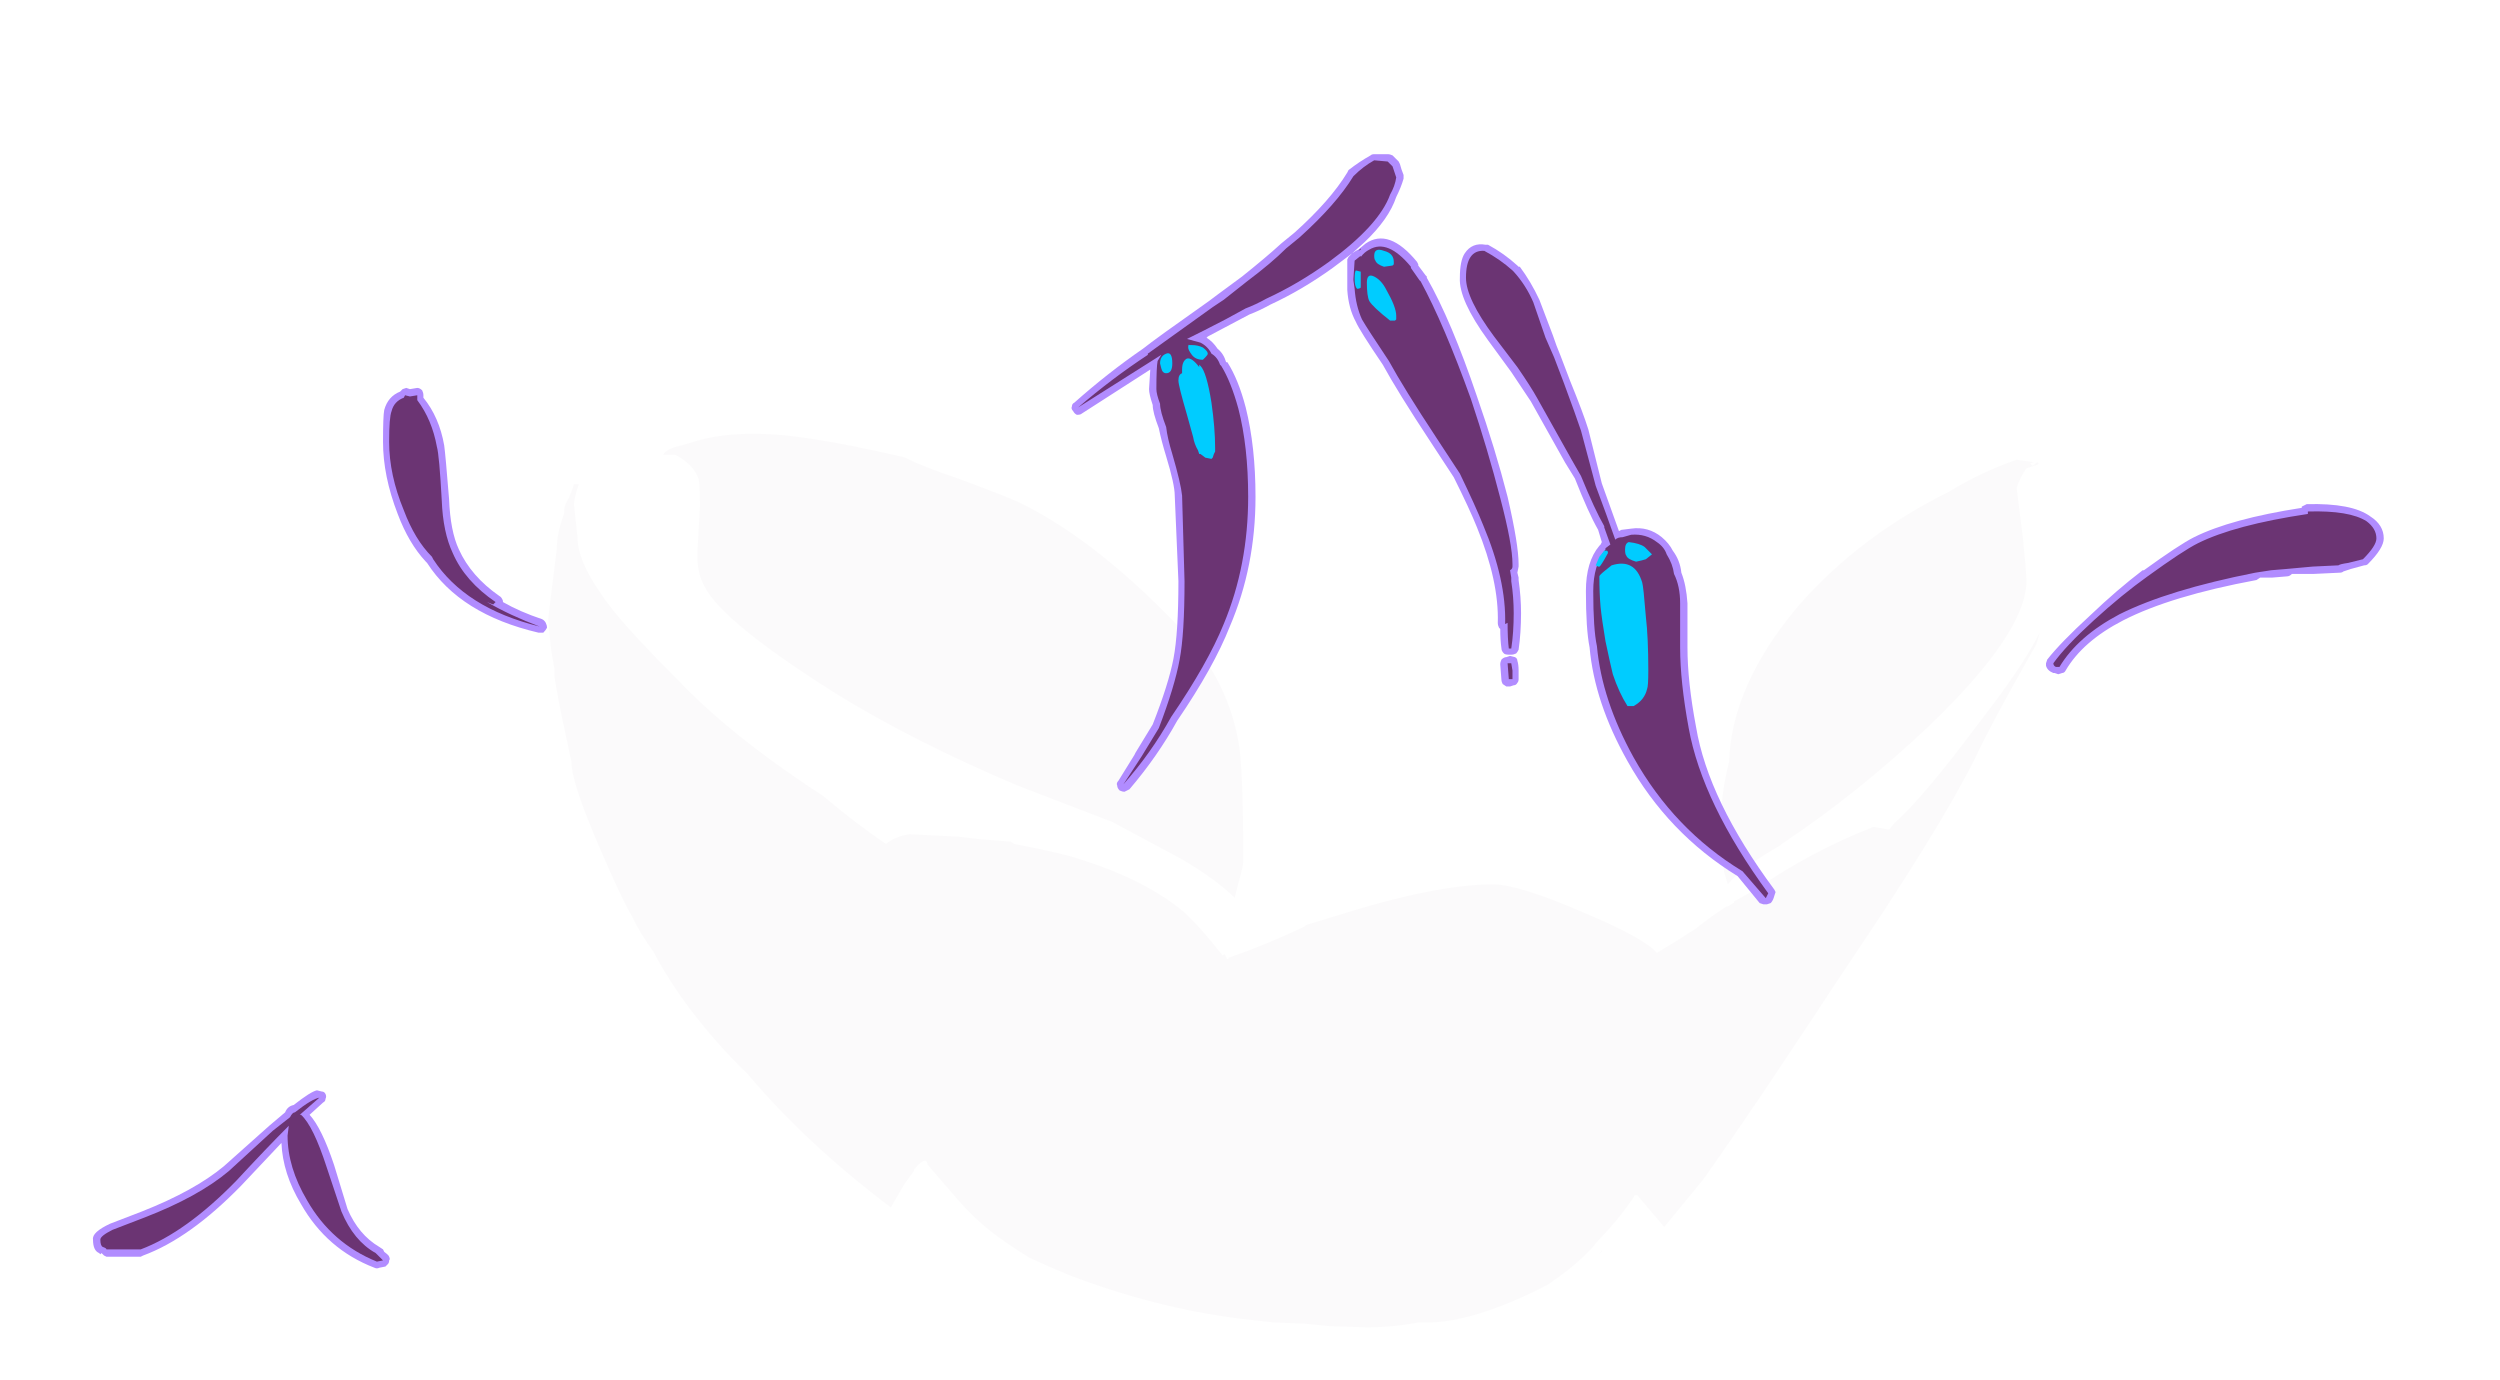 <?xml version="1.0" encoding="UTF-8" standalone="no"?>
<svg xmlns:ffdec="https://www.free-decompiler.com/flash" xmlns:xlink="http://www.w3.org/1999/xlink" ffdec:objectType="frame" height="394.7px" width="715.05px" xmlns="http://www.w3.org/2000/svg">
  <g transform="matrix(1.0, 0.0, 0.0, 1.0, 390.95, 317.1)">
    <use ffdec:characterId="3006" height="36.5" transform="matrix(7.0, 0.0, 0.0, 7.0, -234.15, -192.95)" width="60.95" xlink:href="#shape0"/>
    <use ffdec:characterId="3005" height="45.55" transform="matrix(7.0, 0.0, 0.0, 7.0, -364.35, -273.0)" width="93.6" xlink:href="#shape1"/>
  </g>
  <defs>
    <g id="shape0" transform="matrix(1.0, 0.0, 0.0, 1.0, 32.45, 22.85)">
      <path d="M9.85 -3.3 Q12.35 -2.25 12.85 -1.65 L13.75 -2.2 14.45 -2.65 Q15.0 -3.1 15.7 -3.55 L15.75 -3.55 16.0 -3.7 16.0 -3.75 16.9 -4.25 Q19.15 -5.8 21.7 -6.8 L22.25 -6.7 22.35 -6.7 22.55 -6.95 Q23.7 -7.95 26.05 -11.1 27.8 -13.35 28.5 -14.75 L28.35 -14.25 28.15 -13.9 Q26.5 -11.0 25.85 -9.6 24.4 -6.7 20.55 -1.0 L17.7 3.3 Q15.85 6.05 14.75 7.6 L13.15 9.55 Q12.3 8.55 12.05 8.25 L11.95 8.25 Q11.7 8.65 11.3 9.15 10.85 9.7 10.45 10.1 10.1 10.55 9.8 10.8 9.35 11.25 8.4 11.9 7.45 12.4 6.55 12.75 4.75 13.45 3.5 13.45 L3.1 13.45 Q2.05 13.65 1.0 13.65 L-0.55 13.6 -1.55 13.5 -2.8 13.45 -4.15 13.3 Q-7.7 12.85 -11.2 11.5 -12.05 11.15 -12.8 10.8 -13.75 10.2 -14.2 9.85 -14.95 9.3 -15.7 8.45 L-16.95 7.0 Q-17.0 6.6 -17.5 7.2 L-17.5 7.25 -17.9 7.8 -18.45 8.75 Q-21.9 6.15 -24.3 3.3 -25.55 2.1 -26.65 0.65 -27.55 -0.55 -28.15 -1.7 -28.7 -2.45 -29.0 -3.1 -29.45 -3.85 -30.35 -5.95 -31.5 -8.6 -31.5 -9.45 L-31.85 -11.1 Q-32.2 -12.8 -32.2 -13.05 L-32.2 -13.3 Q-32.35 -14.0 -32.4 -14.75 L-32.45 -15.3 -32.3 -16.55 -32.1 -18.15 Q-32.1 -18.8 -31.8 -19.6 L-31.8 -19.7 Q-31.8 -19.95 -31.6 -20.25 -31.45 -20.6 -31.4 -20.8 L-31.2 -20.8 -31.25 -20.65 Q-31.35 -20.35 -31.4 -20.0 L-31.25 -18.6 Q-31.25 -17.5 -29.8 -15.65 -29.0 -14.65 -27.2 -12.85 -25.45 -11.0 -22.75 -9.1 -21.9 -8.5 -21.2 -8.05 -19.9 -6.95 -18.65 -6.1 -18.3 -6.4 -17.7 -6.5 L-15.7 -6.4 -14.85 -6.3 -13.6 -6.2 -13.55 -6.2 -13.4 -6.1 Q-11.35 -5.7 -10.8 -5.5 -8.05 -4.65 -6.45 -3.3 -5.8 -2.7 -4.9 -1.55 L-4.8 -1.6 Q-4.75 -1.45 -4.7 -1.4 -4.65 -1.4 -4.65 -1.45 -3.2 -1.95 -1.6 -2.7 L-1.45 -2.8 -0.3 -3.15 Q3.8 -4.45 6.15 -4.45 7.2 -4.45 9.85 -3.3 M15.6 -4.95 Q15.45 -5.8 15.45 -6.55 15.45 -8.15 15.8 -9.45 15.9 -12.6 18.65 -15.85 21.15 -18.7 24.8 -20.5 26.1 -21.3 27.55 -21.8 L28.25 -21.7 28.1 -21.65 28.2 -21.55 28.4 -21.7 28.45 -21.65 28.4 -21.6 27.95 -21.45 Q27.7 -21.1 27.55 -20.65 L27.8 -18.65 Q27.95 -17.2 27.95 -16.85 27.95 -14.75 24.0 -10.95 21.1 -8.2 17.95 -6.1 L17.9 -6.05 Q16.25 -5.1 15.75 -4.45 L15.6 -4.95 M-27.25 -22.0 L-27.75 -22.0 Q-27.65 -22.25 -26.95 -22.4 L-26.45 -22.55 Q-25.0 -23.0 -22.8 -22.8 -20.9 -22.6 -17.9 -21.9 -17.1 -21.5 -15.75 -21.05 -14.25 -20.5 -13.3 -20.1 -10.25 -18.65 -6.9 -15.2 -4.75 -13.05 -4.25 -10.3 -4.05 -9.25 -4.05 -5.4 -4.05 -5.2 -4.25 -4.5 L-4.4 -3.9 Q-5.15 -4.65 -6.6 -5.5 L-9.4 -7.0 -13.3 -8.5 Q-17.55 -10.3 -20.7 -12.25 -25.3 -15.15 -26.05 -16.6 -26.4 -17.2 -26.35 -18.1 L-26.25 -19.9 Q-26.25 -20.75 -26.3 -21.0 -26.5 -21.6 -27.25 -22.0 M10.6 10.5 L10.6 10.55 10.5 10.65 10.6 10.5" fill="#48234f" fill-opacity="0.02" fill-rule="evenodd" stroke="none"/>
    </g>
    <g id="shape1" transform="matrix(1.0, 0.0, 0.0, 1.0, 52.05, 39.0)">
      <path d="M0.85 -39.0 Q0.95 -39.0 1.05 -38.95 L1.3 -38.7 1.35 -38.6 Q1.4 -38.4 1.5 -38.15 L1.5 -38.0 Q1.4 -37.65 1.2 -37.25 0.9 -36.35 -0.1 -35.4 L-0.6 -34.95 -1.4 -34.35 Q-2.65 -33.45 -3.95 -32.85 -4.4 -32.6 -4.8 -32.45 L-6.5 -31.55 -6.55 -31.5 Q-6.3 -31.35 -6.1 -31.05 -5.85 -30.85 -5.75 -30.5 L-5.7 -30.5 Q-5.25 -29.8 -4.95 -28.65 -4.55 -27.05 -4.55 -25.0 -4.55 -22.15 -5.6 -19.7 -6.25 -18.05 -7.75 -15.85 -8.55 -14.4 -9.7 -13.05 -9.8 -13.0 -9.9 -12.95 -10.0 -12.95 -10.1 -13.0 -10.2 -13.1 -10.2 -13.2 -10.25 -13.3 -10.15 -13.4 L-9.5 -14.45 -9.45 -14.55 -8.75 -15.7 Q-8.1 -17.35 -7.9 -18.4 -7.7 -19.45 -7.7 -21.55 L-7.85 -25.05 Q-7.85 -25.5 -8.2 -26.65 -8.4 -27.3 -8.5 -27.8 -8.75 -28.45 -8.75 -28.75 -8.9 -29.2 -8.9 -29.4 L-8.85 -30.2 -11.65 -28.4 Q-11.7 -28.35 -11.85 -28.35 -11.95 -28.4 -12.0 -28.5 -12.1 -28.6 -12.05 -28.7 -12.05 -28.8 -11.95 -28.85 -10.6 -30.05 -9.15 -31.05 -8.65 -31.45 -6.45 -33.0 L-6.05 -33.3 -5.1 -34.0 Q-4.1 -34.8 -3.5 -35.35 L-2.95 -35.8 Q-1.5 -37.1 -0.8 -38.25 L-0.75 -38.35 Q-0.3 -38.7 0.15 -38.95 0.2 -39.0 0.3 -39.0 L0.85 -39.0 M4.0 -34.95 Q4.3 -35.4 4.85 -35.3 L4.95 -35.3 Q5.6 -34.95 6.15 -34.45 L6.2 -34.4 6.25 -34.4 Q6.7 -33.8 7.05 -33.05 L7.6 -31.6 Q7.75 -31.15 7.9 -30.8 L8.3 -29.75 Q8.85 -28.4 9.05 -27.75 L9.6 -25.55 10.3 -23.6 10.4 -23.65 10.8 -23.7 Q11.5 -23.8 12.05 -23.35 12.35 -23.1 12.5 -22.8 12.8 -22.4 12.85 -21.9 13.05 -21.4 13.1 -20.65 L13.1 -18.85 Q13.1 -17.45 13.45 -15.6 13.95 -12.6 16.65 -8.95 L16.7 -8.85 16.65 -8.7 Q16.6 -8.5 16.5 -8.4 L16.35 -8.35 16.2 -8.35 16.05 -8.4 15.15 -9.5 Q12.3 -11.25 10.65 -14.2 9.3 -16.6 9.1 -18.85 8.95 -19.6 8.95 -21.15 8.95 -22.35 9.5 -23.0 L9.55 -23.05 9.6 -23.15 9.45 -23.65 Q9.05 -24.35 8.5 -25.75 L8.1 -26.4 6.7 -28.9 5.9 -30.1 4.95 -31.4 Q3.75 -33.05 3.8 -33.95 3.8 -34.65 4.0 -34.95 M2.1 -34.5 L2.1 -34.45 2.4 -34.05 2.45 -34.0 2.45 -33.95 Q3.45 -32.2 4.5 -29.1 5.25 -26.95 5.75 -25.0 6.2 -23.05 6.2 -22.25 L6.2 -22.15 6.15 -21.9 6.2 -21.7 6.2 -21.6 Q6.3 -20.9 6.3 -20.25 6.3 -19.45 6.2 -18.75 6.15 -18.65 6.1 -18.6 6.0 -18.55 5.9 -18.55 L5.8 -18.55 Q5.65 -18.55 5.6 -18.6 5.5 -18.7 5.5 -18.8 5.45 -19.15 5.45 -19.6 L5.4 -19.65 Q5.35 -19.75 5.35 -19.85 5.4 -21.55 4.5 -23.75 4.2 -24.5 3.55 -25.8 L2.6 -27.25 Q1.25 -29.3 0.65 -30.4 -0.3 -31.8 -0.45 -32.15 -0.75 -32.7 -0.8 -33.45 L-0.8 -34.7 -0.75 -34.8 -0.6 -34.95 -0.45 -35.05 -0.35 -35.1 -0.05 -35.35 Q0.9 -36.0 2.05 -34.6 L2.1 -34.5 M5.5 -18.35 Q5.6 -18.45 5.7 -18.45 L5.85 -18.5 6.05 -18.45 Q6.15 -18.4 6.15 -18.3 6.2 -18.15 6.2 -17.9 L6.2 -17.55 Q6.2 -17.45 6.15 -17.4 6.1 -17.3 6.0 -17.3 L5.85 -17.25 5.7 -17.25 5.55 -17.35 Q5.5 -17.45 5.5 -17.5 L5.45 -18.15 Q5.45 -18.25 5.5 -18.35 M40.75 -22.2 L40.2 -22.05 39.9 -21.95 Q39.85 -21.9 39.75 -21.9 L38.7 -21.85 37.8 -21.85 Q37.7 -21.75 37.6 -21.75 L37.0 -21.7 36.5 -21.7 36.35 -21.6 Q32.85 -20.95 30.9 -19.95 29.25 -19.1 28.55 -17.9 28.5 -17.8 28.4 -17.8 L28.25 -17.75 28.1 -17.8 28.05 -17.8 Q27.8 -17.9 27.75 -18.1 L27.75 -18.2 27.8 -18.35 Q28.35 -19.05 29.55 -20.15 30.65 -21.2 31.7 -22.0 L31.75 -22.0 Q33.2 -23.05 33.8 -23.35 35.3 -24.1 38.2 -24.55 L38.2 -24.6 Q38.3 -24.65 38.4 -24.7 40.25 -24.75 41.0 -24.2 41.55 -23.85 41.55 -23.3 41.55 -22.9 40.9 -22.25 40.85 -22.2 40.75 -22.2 M-39.5 -29.3 L-39.4 -29.4 -39.25 -29.45 -39.1 -29.4 -38.8 -29.45 Q-38.7 -29.45 -38.6 -29.35 -38.55 -29.25 -38.55 -29.15 L-38.55 -29.05 Q-37.9 -28.25 -37.7 -27.1 -37.65 -26.75 -37.5 -24.9 -37.45 -23.6 -37.1 -22.85 -36.6 -21.75 -35.45 -20.95 -35.35 -20.9 -35.3 -20.75 L-35.3 -20.7 Q-34.6 -20.3 -33.7 -20.0 -33.6 -19.95 -33.55 -19.85 -33.5 -19.75 -33.5 -19.65 -33.55 -19.55 -33.65 -19.45 L-33.85 -19.45 Q-37.05 -20.2 -38.4 -22.3 L-38.45 -22.35 Q-39.15 -23.1 -39.6 -24.3 -40.2 -25.85 -40.2 -27.25 -40.2 -28.3 -40.15 -28.55 -40.0 -29.1 -39.5 -29.3 M-42.9 -0.75 L-42.7 -0.7 Q-42.6 -0.7 -42.55 -0.6 -42.5 -0.5 -42.55 -0.4 -42.55 -0.3 -42.65 -0.25 L-43.2 0.25 Q-42.7 0.8 -42.2 2.3 L-41.65 4.1 Q-41.2 5.15 -40.35 5.65 L-40.2 5.75 -40.15 5.85 Q-39.95 6.0 -39.95 6.05 -39.9 6.15 -39.95 6.2 -39.95 6.3 -40.0 6.35 L-40.1 6.45 -40.35 6.5 Q-40.45 6.55 -40.55 6.5 -42.5 5.75 -43.55 3.9 -44.3 2.65 -44.35 1.4 L-46.0 3.15 Q-48.1 5.3 -50.0 6.0 L-50.1 6.05 -51.5 6.05 -51.6 6.0 -51.7 5.9 -51.75 5.95 -51.8 5.9 Q-52.05 5.8 -52.05 5.35 -52.1 5.05 -51.35 4.7 L-50.05 4.2 Q-47.9 3.35 -46.7 2.35 L-44.85 0.7 -44.2 0.15 Q-44.1 -0.1 -43.85 -0.15 -43.15 -0.7 -42.9 -0.75" fill="#b18cff" fill-rule="evenodd" stroke="none"/>
      <path d="M0.85 -38.7 L1.05 -38.5 1.2 -38.05 Q1.15 -37.7 0.95 -37.35 0.5 -36.1 -1.55 -34.6 -2.8 -33.7 -4.1 -33.1 -4.55 -32.85 -4.95 -32.7 -5.75 -32.25 -6.65 -31.8 L-7.35 -31.45 -6.8 -31.3 Q-6.5 -31.15 -6.35 -30.85 -6.1 -30.7 -6.0 -30.4 L-5.95 -30.35 Q-5.55 -29.7 -5.25 -28.6 -4.85 -27.05 -4.85 -25.0 -4.85 -22.2 -5.85 -19.8 -6.5 -18.2 -8.0 -16.0 -8.8 -14.55 -9.95 -13.25 L-9.2 -14.4 -8.5 -15.55 Q-7.85 -17.25 -7.65 -18.35 -7.45 -19.4 -7.45 -21.55 L-7.55 -25.05 Q-7.6 -25.55 -7.95 -26.75 -8.15 -27.4 -8.2 -27.85 -8.45 -28.5 -8.45 -28.8 -8.6 -29.2 -8.6 -29.4 -8.6 -30.3 -8.55 -30.55 L-8.4 -30.8 -11.8 -28.65 Q-10.4 -29.85 -8.95 -30.8 L-8.95 -30.85 -6.3 -32.75 -5.85 -33.05 -4.9 -33.8 Q-3.9 -34.55 -3.3 -35.15 L-2.75 -35.6 Q-1.25 -36.95 -0.55 -38.1 -0.15 -38.5 0.3 -38.75 L0.85 -38.7 M1.8 -34.35 L2.15 -33.85 2.2 -33.8 Q3.15 -32.05 4.25 -29.0 4.95 -26.9 5.45 -24.95 5.95 -23.05 5.95 -22.25 L5.95 -22.15 Q5.95 -22.05 5.85 -22.0 L5.9 -21.7 5.9 -21.55 Q6.0 -20.9 6.0 -20.25 6.0 -19.45 5.9 -18.8 L5.8 -18.8 Q5.75 -19.2 5.75 -19.85 L5.65 -19.8 Q5.7 -21.6 4.75 -23.85 4.45 -24.6 3.8 -25.95 L2.85 -27.4 Q1.5 -29.45 0.9 -30.55 0.0 -31.9 -0.2 -32.25 -0.45 -32.8 -0.5 -33.5 L-0.55 -33.85 -0.55 -33.9 -0.5 -34.65 -0.25 -34.85 -0.25 -34.8 Q-0.1 -35.0 0.1 -35.1 0.85 -35.55 1.8 -34.4 L1.8 -34.35 M4.8 -35.05 Q5.45 -34.7 5.95 -34.25 L6.0 -34.2 Q6.5 -33.65 6.8 -32.95 6.9 -32.65 7.3 -31.5 L7.65 -30.7 8.05 -29.65 Q8.55 -28.3 8.75 -27.7 L9.35 -25.45 Q9.8 -24.25 10.15 -23.25 10.25 -23.35 10.45 -23.35 L10.8 -23.45 Q11.4 -23.5 11.85 -23.15 12.15 -22.95 12.25 -22.65 12.5 -22.25 12.55 -21.85 12.8 -21.35 12.8 -20.65 L12.8 -18.85 Q12.8 -17.45 13.15 -15.55 13.7 -12.5 16.4 -8.8 L16.3 -8.6 15.35 -9.7 Q12.55 -11.4 10.9 -14.35 9.6 -16.7 9.4 -18.9 9.25 -19.6 9.25 -21.15 9.25 -22.2 9.75 -22.85 L9.75 -22.9 9.95 -23.05 9.7 -23.75 9.7 -23.8 Q9.3 -24.5 8.75 -25.85 L8.35 -26.55 6.95 -29.05 Q6.7 -29.5 6.15 -30.3 L5.2 -31.55 Q4.05 -33.1 4.05 -33.95 4.05 -35.1 4.8 -35.05 M5.95 -17.9 L5.95 -17.55 5.8 -17.55 5.75 -18.2 5.9 -18.2 5.95 -17.9 M41.25 -23.3 Q41.25 -23.0 40.7 -22.45 L40.1 -22.3 Q39.75 -22.25 39.7 -22.2 L38.65 -22.15 37.55 -22.05 36.95 -22.0 36.3 -21.9 Q32.75 -21.2 30.75 -20.2 29.05 -19.3 28.3 -18.05 L28.15 -18.05 Q28.05 -18.1 28.05 -18.2 28.55 -18.9 29.7 -19.95 30.85 -21.0 31.9 -21.75 33.35 -22.8 33.95 -23.1 35.45 -23.85 38.45 -24.3 L38.45 -24.4 Q40.15 -24.45 40.85 -24.0 41.25 -23.7 41.25 -23.3 M-0.35 -35.05 L-0.25 -35.15 -0.25 -35.1 -0.35 -35.05 M-39.1 -29.1 L-38.8 -29.15 -38.8 -28.95 Q-38.2 -28.15 -38.0 -27.05 -37.9 -26.7 -37.8 -24.85 -37.75 -23.55 -37.35 -22.7 -36.85 -21.55 -35.6 -20.7 L-35.7 -20.6 -35.95 -20.7 Q-35.0 -20.15 -33.8 -19.7 -36.85 -20.45 -38.15 -22.45 L-38.2 -22.55 Q-38.9 -23.25 -39.35 -24.45 -39.95 -25.9 -39.95 -27.25 -39.95 -28.25 -39.85 -28.5 -39.75 -28.9 -39.35 -29.05 L-39.3 -29.15 -39.1 -29.1 M-40.35 6.05 L-40.2 6.2 -40.45 6.25 Q-42.3 5.5 -43.3 3.75 -44.1 2.4 -44.1 1.1 L-44.05 0.7 Q-44.95 1.6 -46.2 2.95 -48.25 5.05 -50.1 5.75 L-51.5 5.75 Q-51.5 5.7 -51.65 5.65 -51.75 5.6 -51.75 5.35 -51.75 5.2 -51.25 4.95 L-49.95 4.45 Q-47.75 3.6 -46.5 2.55 L-44.7 0.9 -44.0 0.35 Q-43.9 0.15 -43.8 0.15 -43.1 -0.4 -42.8 -0.45 L-43.6 0.25 -43.55 0.25 Q-43.05 0.7 -42.5 2.4 L-41.9 4.2 Q-41.4 5.4 -40.5 5.9 L-40.35 6.05" fill="#6b3473" fill-rule="evenodd" stroke="none"/>
      <path d="M0.3 -34.0 Q0.6 -33.85 0.8 -33.45 1.2 -32.75 1.2 -32.4 L1.2 -32.25 1.15 -32.2 0.95 -32.2 Q0.25 -32.75 0.1 -33.0 0.0 -33.2 0.0 -33.75 0.0 -34.15 0.3 -34.0 M1.1 -34.5 L1.05 -34.45 0.7 -34.4 Q0.4 -34.5 0.35 -34.65 0.3 -34.7 0.3 -34.85 0.3 -35.2 0.7 -35.05 1.1 -34.95 1.1 -34.6 L1.1 -34.5 M9.85 -22.7 Q9.55 -22.15 9.5 -22.15 L9.45 -22.15 9.35 -22.2 9.5 -22.55 9.7 -22.8 9.8 -22.8 Q9.85 -22.8 9.85 -22.7 M9.75 -22.0 L10.0 -22.2 Q10.95 -22.5 11.25 -21.5 11.3 -21.35 11.4 -20.1 11.5 -19.25 11.5 -17.9 11.5 -17.25 11.45 -17.15 11.35 -16.7 10.9 -16.45 L10.65 -16.45 Q10.3 -17.0 10.05 -17.75 9.95 -18.15 9.75 -19.1 9.6 -20.0 9.55 -20.5 9.5 -21.05 9.5 -21.75 9.5 -21.8 9.75 -22.0 M11.0 -22.35 Q10.65 -22.45 10.6 -22.6 10.55 -22.65 10.55 -22.85 10.55 -23.1 10.7 -23.15 11.15 -23.1 11.35 -22.95 L11.65 -22.65 11.4 -22.45 Q11.25 -22.4 11.0 -22.35 M-6.85 -30.4 L-6.8 -30.35 Q-6.55 -30.1 -6.35 -28.85 -6.2 -27.8 -6.2 -27.0 L-6.2 -26.85 -6.25 -26.75 -6.3 -26.6 -6.35 -26.55 -6.6 -26.6 -6.8 -26.75 -6.85 -26.75 -6.9 -26.9 Q-7.05 -27.15 -7.1 -27.45 L-7.35 -28.35 Q-7.7 -29.55 -7.7 -29.75 -7.7 -30.0 -7.55 -30.05 L-7.55 -30.2 Q-7.55 -30.55 -7.35 -30.65 -7.15 -30.7 -6.85 -30.3 L-6.85 -30.4 M-6.7 -31.1 Q-6.5 -30.95 -6.5 -30.85 -6.5 -30.8 -6.6 -30.7 L-6.7 -30.6 Q-7.0 -30.6 -7.15 -30.8 -7.3 -31.0 -7.3 -31.1 -7.3 -31.25 -7.25 -31.2 L-7.15 -31.2 Q-6.9 -31.2 -6.7 -31.1 M-8.2 -30.85 Q-7.95 -30.95 -7.95 -30.45 -7.95 -30.05 -8.2 -30.05 -8.35 -30.05 -8.4 -30.25 L-8.45 -30.45 Q-8.45 -30.75 -8.2 -30.85 M-0.25 -34.2 L-0.25 -33.55 Q-0.3 -33.5 -0.4 -33.5 -0.5 -33.6 -0.5 -33.9 -0.5 -34.2 -0.45 -34.25 L-0.25 -34.2" fill="#00ccff" fill-rule="evenodd" stroke="none"/>
    </g>
  </defs>
</svg>
